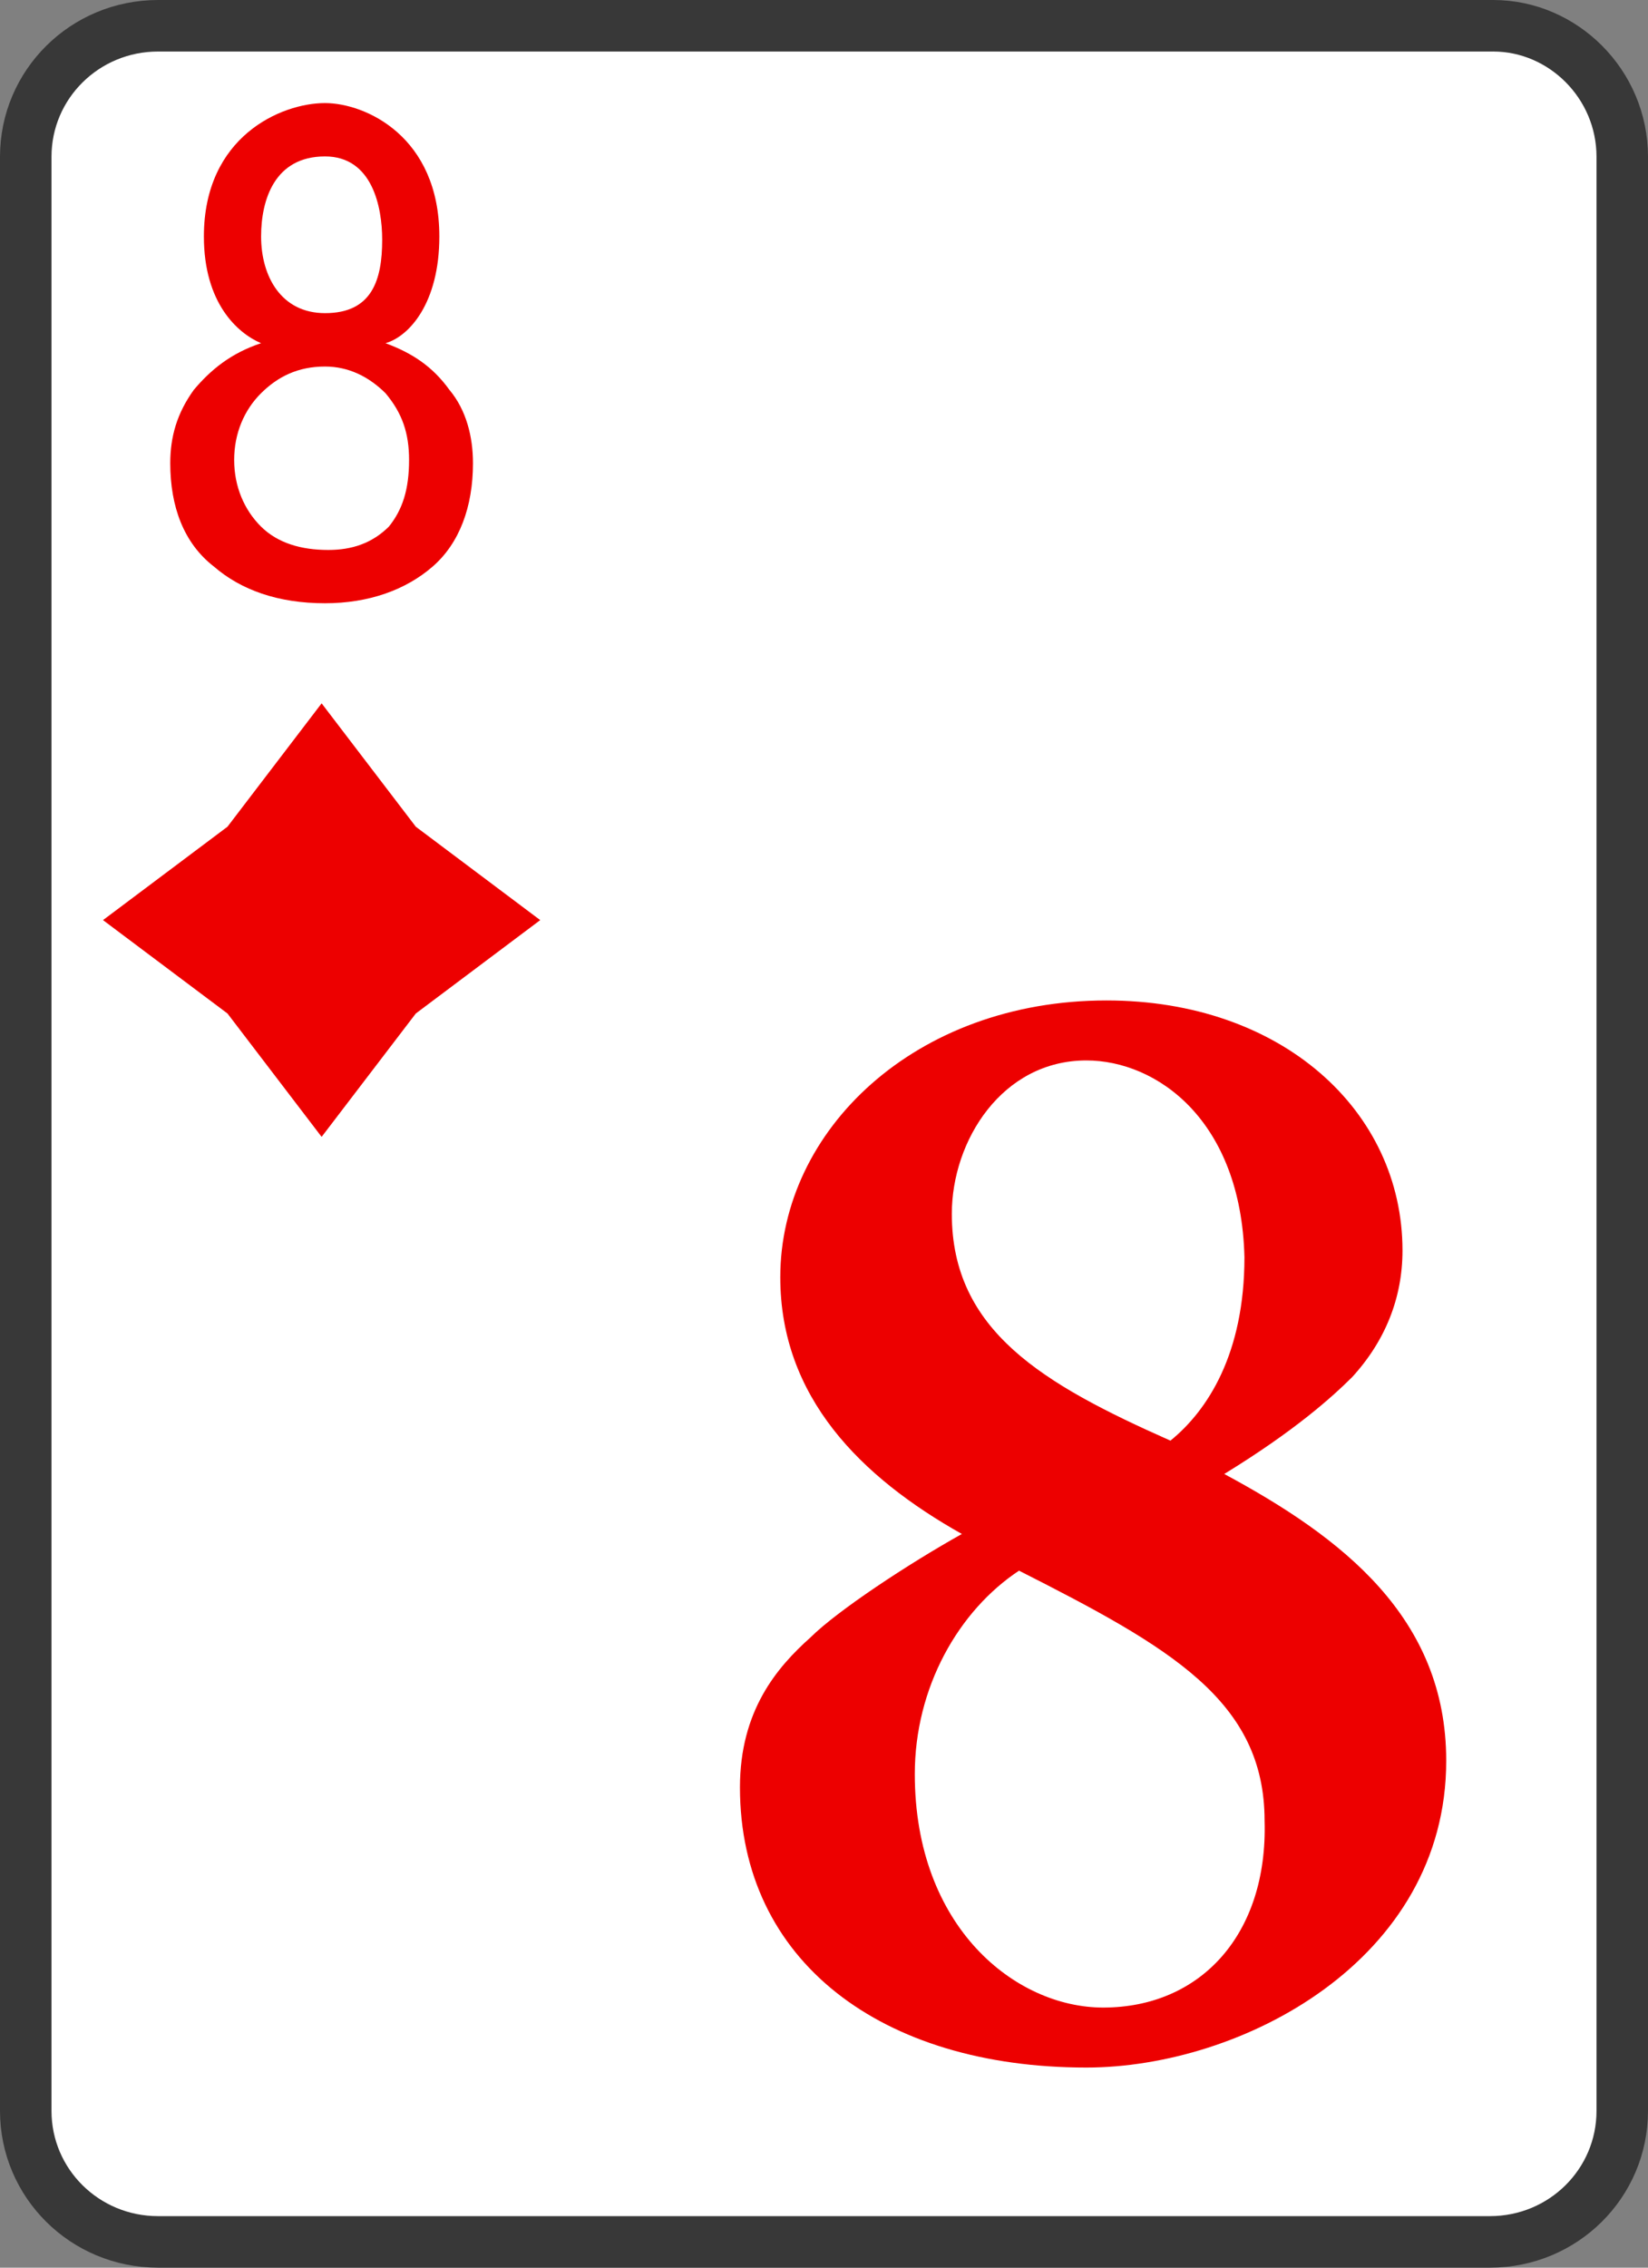 <svg width="32" height="44" viewBox="0 0 32 44" fill="none" xmlns="http://www.w3.org/2000/svg">
<rect x="0" y="0" width="32" height="44" fill="#808080" stroke="none"/>
<path d="M3.069 0.5H28.996C30.35 0.5 31.5 1.632 31.5 3.041V40.959C31.5 42.361 30.357 43.5 28.931 43.5H3.069C1.644 43.5 0.5 42.361 0.5 40.959V3.041C0.5 1.639 1.644 0.5 3.069 0.5Z" fill="white" stroke="#383838"/>
<path d="M8.531 4.588C8.531 5.882 7.943 6.529 7.486 6.659C8.009 6.853 8.4 7.112 8.727 7.565C9.053 7.954 9.184 8.471 9.184 8.988C9.184 9.83 8.923 10.541 8.4 10.994C7.878 11.447 7.159 11.705 6.31 11.705C5.396 11.705 4.678 11.446 4.155 10.994C3.568 10.541 3.306 9.829 3.306 8.988C3.306 8.471 3.437 8.018 3.763 7.565C4.09 7.177 4.481 6.854 5.069 6.659C4.613 6.465 3.959 5.883 3.959 4.588C3.959 2.647 5.461 2 6.31 2C7.094 2 8.531 2.647 8.531 4.588ZM7.943 8.924C7.943 8.406 7.812 8.018 7.486 7.63C7.159 7.306 6.767 7.112 6.31 7.112C5.788 7.112 5.396 7.306 5.069 7.63C4.743 7.954 4.547 8.406 4.547 8.924C4.547 9.442 4.743 9.895 5.069 10.218C5.396 10.541 5.853 10.671 6.375 10.671C6.832 10.671 7.224 10.542 7.551 10.218C7.812 9.894 7.943 9.506 7.943 8.924ZM7.421 4.653C7.421 4.006 7.225 3.035 6.311 3.035C5.332 3.035 5.07 3.876 5.07 4.588C5.07 5.365 5.462 6.076 6.311 6.076C7.225 6.077 7.421 5.43 7.421 4.653Z" fill="#ED0000"/>
<path d="M21.486 19.412C24.881 19.412 27.233 21.547 27.233 24.265C27.233 25.171 26.906 26.012 26.253 26.723C25.861 27.112 25.143 27.759 23.772 28.6C26.058 29.829 28.082 31.382 28.082 34.164C28.082 38.046 24.099 40.117 21.094 40.117C17.111 40.117 14.368 38.047 14.368 34.681C14.368 33.193 15.086 32.352 15.739 31.77C16.261 31.252 17.633 30.347 18.677 29.764C16.718 28.664 15.151 27.111 15.151 24.782C15.151 21.935 17.764 19.412 21.486 19.412ZM21.42 38.953C23.314 38.953 24.62 37.529 24.555 35.329C24.555 33 22.726 31.965 19.787 30.476C18.612 31.253 17.763 32.741 17.763 34.424C17.764 37.399 19.723 38.953 21.42 38.953ZM21.094 20.576C19.462 20.576 18.482 22.129 18.482 23.553C18.482 25.818 20.246 26.853 22.727 27.953C23.446 27.37 24.164 26.27 24.164 24.394C24.099 21.741 22.466 20.576 21.094 20.576Z" fill="#ED0000"/>
<path d="M6.245 13.647L4.417 16.041L2 17.853L4.417 19.665L6.245 22.059L8.074 19.665L10.49 17.853L8.074 16.041L6.245 13.647Z" fill="#ED0000"/>
</svg>
